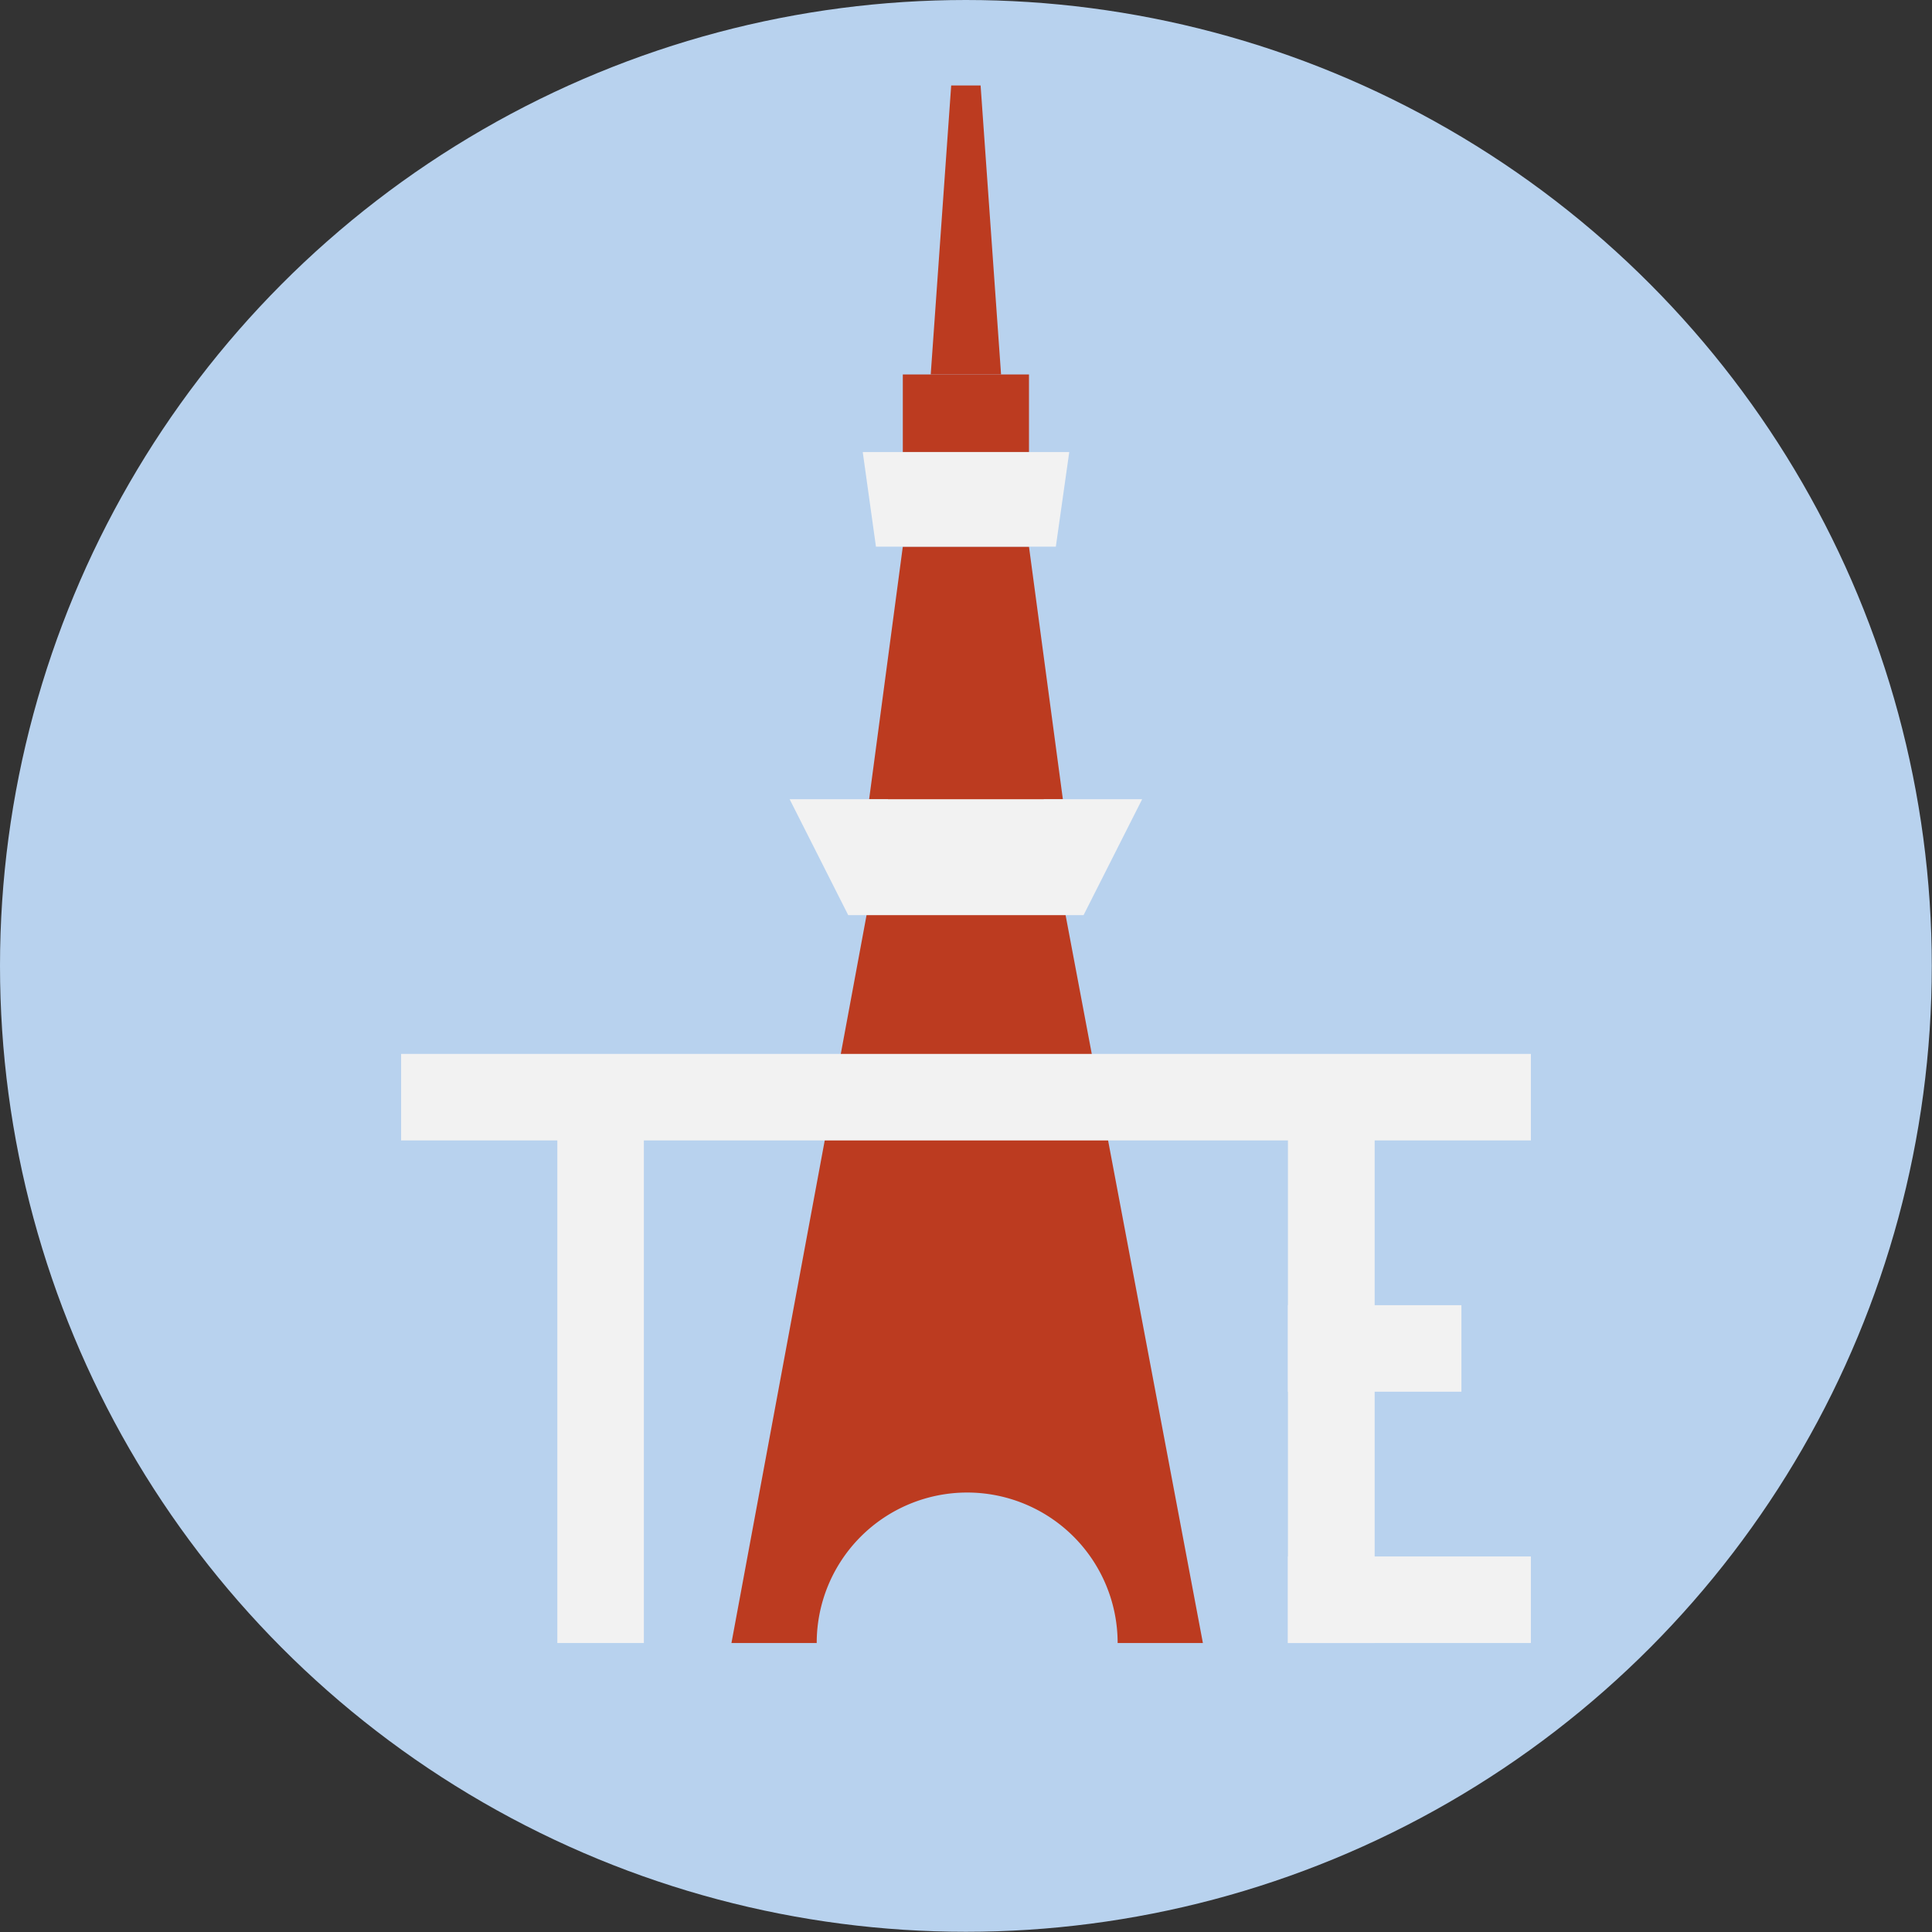 <svg id="レイヤー_3" data-name="レイヤー 3" xmlns="http://www.w3.org/2000/svg" viewBox="0 0 90.65 90.65"><rect x="0" y="0" width="90.65" height="90.65" fill="#333333" stroke="none"/><defs><style>.cls-1{fill:#b8d2ee;}.cls-2{fill:#bc3b20;}.cls-3{fill:#f2f2f2;}</style></defs><title>logo</title><circle class="cls-1" cx="45.32" cy="45.32" r="45.32"/><polygon class="cls-2" points="46.01 4.01 45.37 4.01 45.28 4.01 44.63 4.01 43.67 17.57 45.28 17.57 45.37 17.57 46.97 17.57 46.01 4.01"/><polygon class="cls-2" points="45.37 17.57 45.28 17.57 42.36 17.57 42.36 21.21 45.28 21.21 45.37 21.21 48.28 21.21 48.28 17.57 45.37 17.57"/><polygon class="cls-2" points="48.28 25.65 45.37 25.65 45.28 25.65 42.36 25.65 40.78 37.5 45.28 37.5 45.37 37.5 49.87 37.5 48.28 25.65"/><polygon class="cls-3" points="45.37 21.21 45.28 21.21 40.48 21.21 41.1 25.65 45.28 25.65 45.37 25.65 49.54 25.65 50.17 21.21 45.37 21.21"/><path class="cls-2" d="M53.65,41.65H46.35L39,81.25h4a7.06,7.06,0,1,1,14.12,0h4Z" transform="translate(-4.68 -4.16)"/><polygon class="cls-3" points="45.37 37.5 45.28 37.5 37.05 37.5 39.8 42.94 45.28 42.94 45.37 42.94 50.84 42.94 53.59 37.5 45.37 37.5"/><polygon class="cls-3" points="45.54 49.45 45.1 49.45 18.82 49.45 18.82 53.51 45.1 53.51 45.54 53.51 71.83 53.51 71.83 49.45 45.54 49.45"/><polygon class="cls-3" points="30.21 63.96 30.21 63.74 30.21 50.61 26.15 50.61 26.15 63.74 26.15 63.96 26.15 77.09 30.21 77.09 30.21 63.96"/><polygon class="cls-3" points="64.5 64.39 64.5 64.18 64.5 51.48 60.43 51.48 60.43 64.18 60.43 64.39 60.43 77.09 64.5 77.09 64.5 64.39"/><polygon class="cls-3" points="66.08 77.09 66.18 77.09 71.83 77.09 71.83 73.03 66.18 73.03 66.08 73.03 60.43 73.03 60.43 77.09 66.08 77.09"/><polygon class="cls-3" points="64.47 65.3 64.53 65.3 68.57 65.3 68.57 61.24 64.53 61.24 64.47 61.24 60.43 61.24 60.43 65.3 64.47 65.3"/></svg>